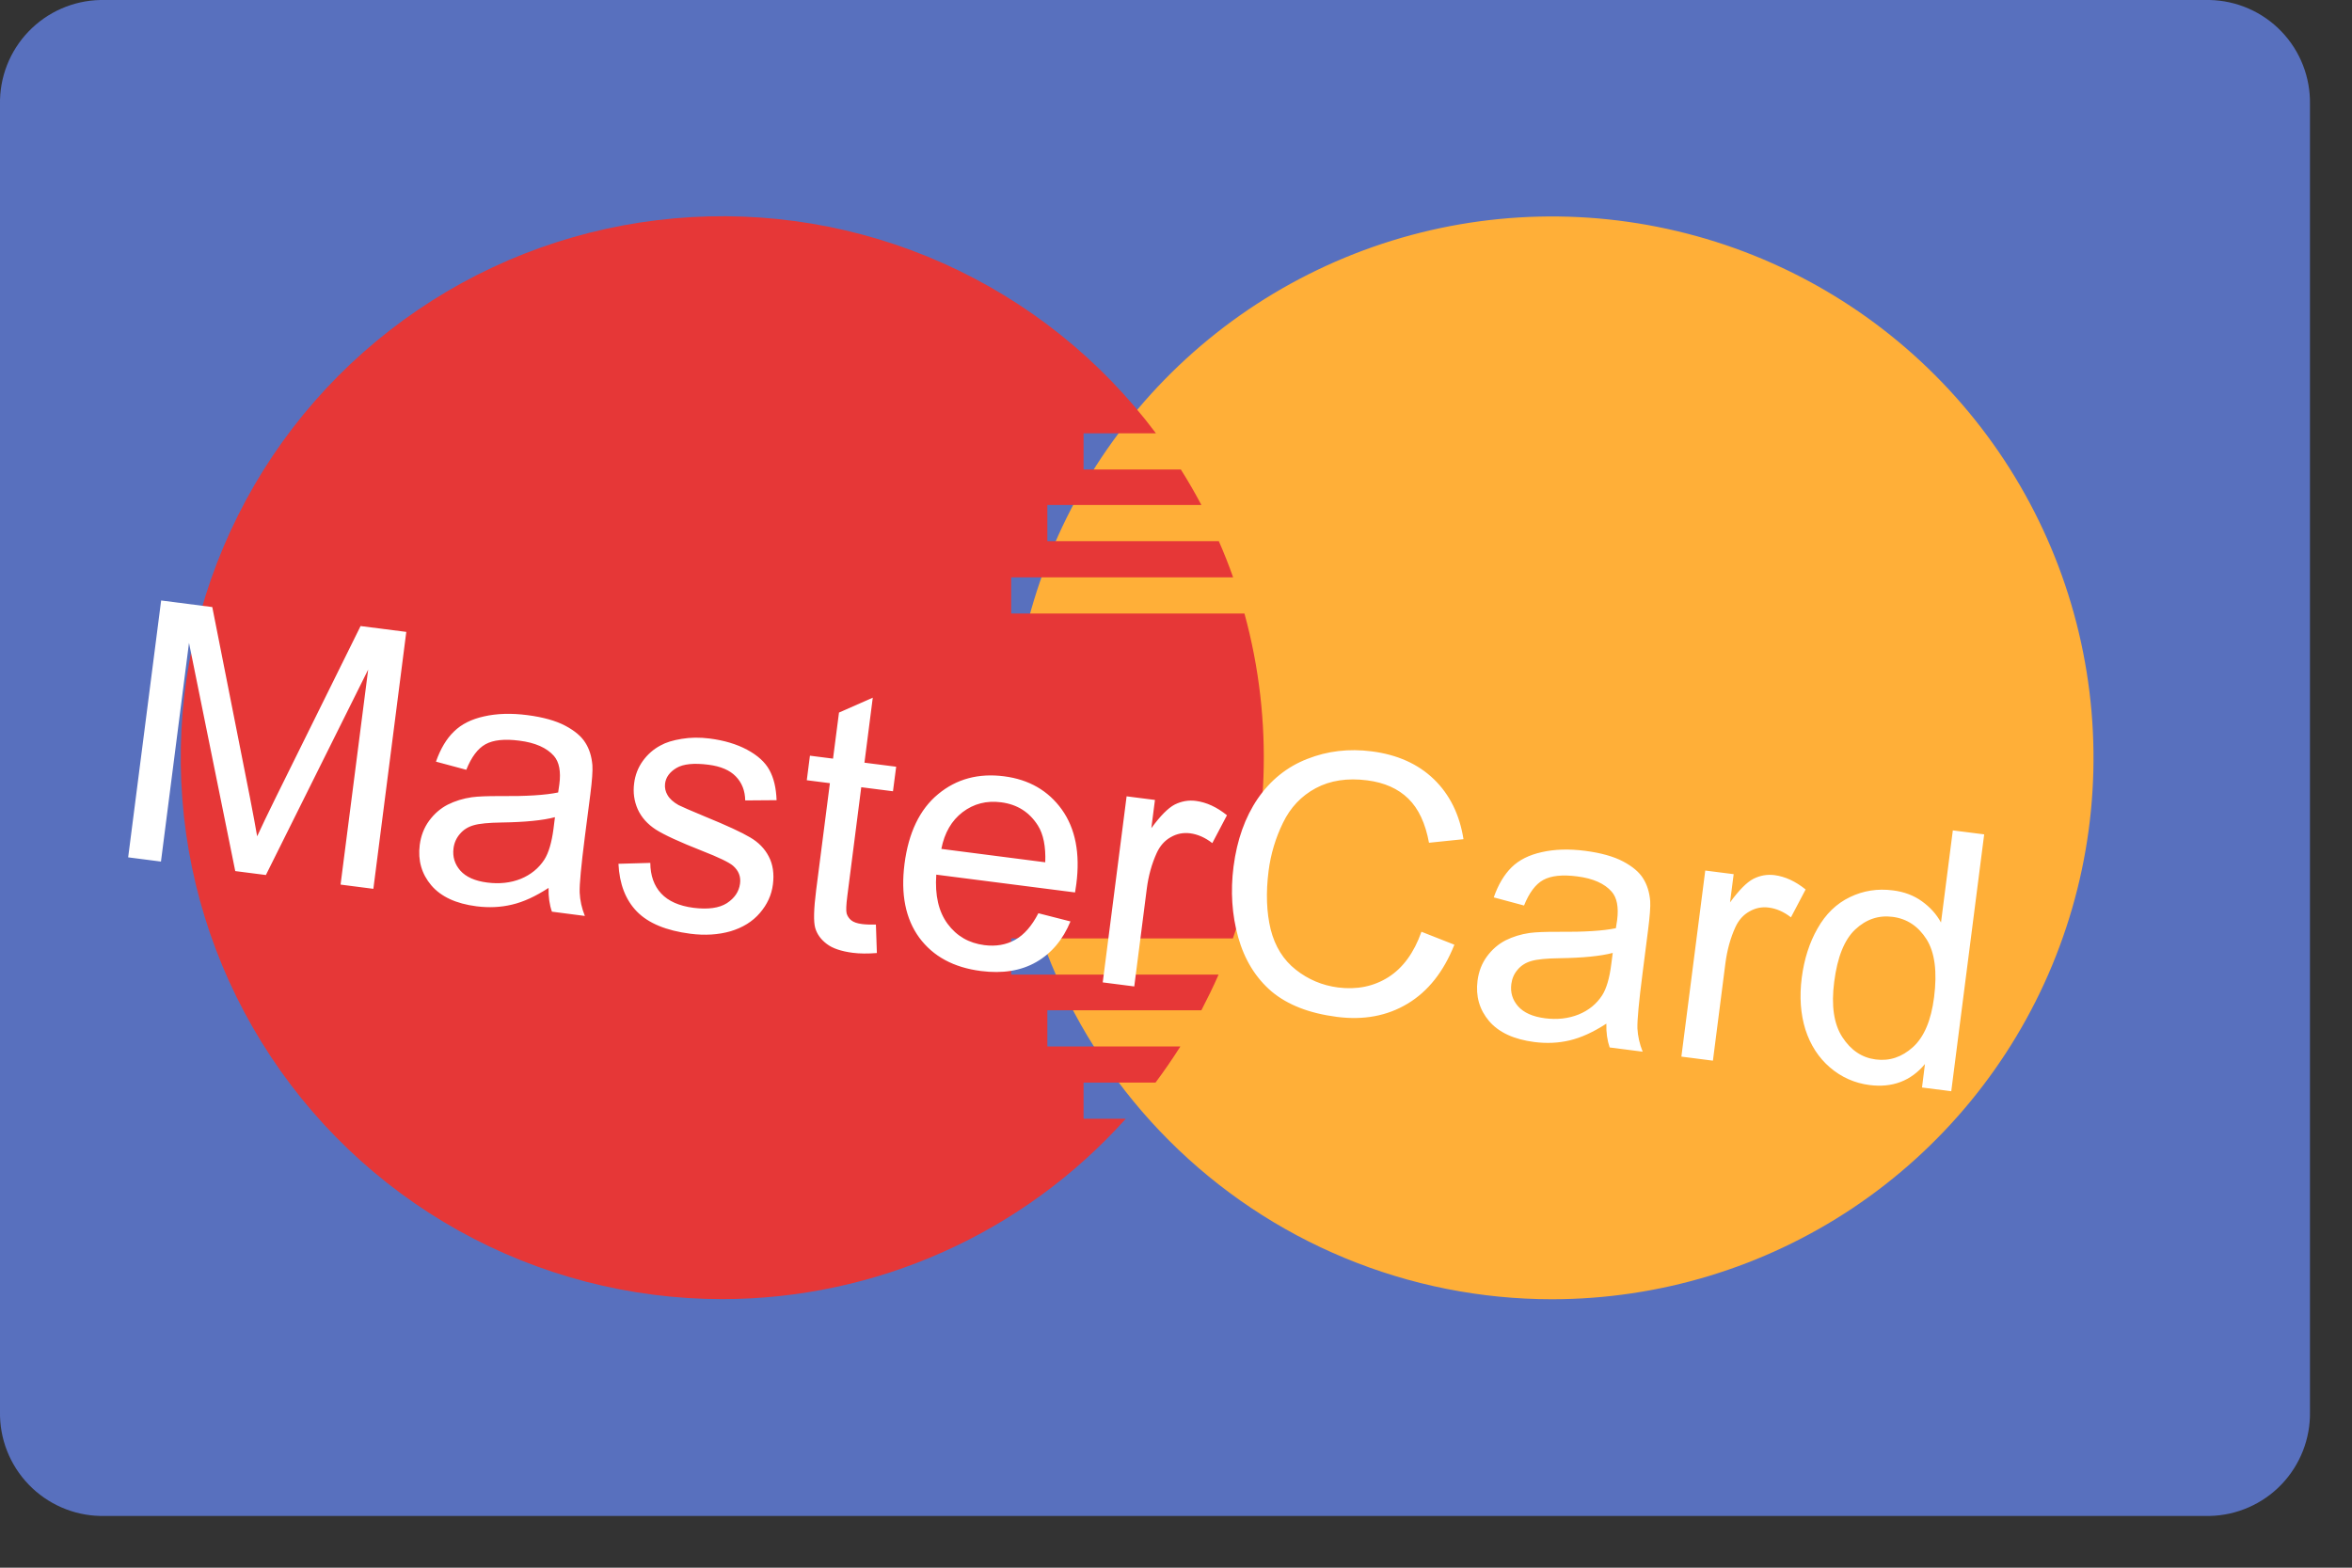 <svg width="39" height="26" viewBox="0 0 39 26" fill="none" xmlns="http://www.w3.org/2000/svg">
<rect x="0" y="0" width="39" height="26" fill="#333333" stroke="none"/>
<path d="M1.665 0H36.638C37.089 0.009 37.518 0.197 37.83 0.522C38.142 0.847 38.312 1.283 38.303 1.734V23.408C38.312 23.859 38.142 24.294 37.83 24.62C37.518 24.945 37.089 25.133 36.638 25.142H1.665C1.215 25.133 0.786 24.945 0.474 24.62C0.161 24.294 -0.009 23.859 0 23.408V1.734C-0.009 1.283 0.161 0.847 0.474 0.522C0.786 0.197 1.215 0.009 1.665 0Z" fill="#5870BE"/>
<path d="M16.756 12.567C16.756 10.791 17.283 9.055 18.27 7.579C19.257 6.103 20.659 4.952 22.3 4.273C23.941 3.593 25.746 3.416 27.487 3.763C29.229 4.109 30.829 4.964 32.084 6.22C33.34 7.476 34.195 9.076 34.541 10.817C34.888 12.559 34.71 14.364 34.03 16.005C33.351 17.645 32.2 19.047 30.724 20.034C29.247 21.021 27.512 21.547 25.736 21.548C24.556 21.548 23.389 21.316 22.299 20.864C21.209 20.413 20.22 19.751 19.386 18.917C18.552 18.083 17.89 17.093 17.439 16.004C16.988 14.914 16.756 13.746 16.756 12.567Z" fill="#FFAF38"/>
<path d="M11.976 21.546C10.445 21.546 8.939 21.154 7.602 20.408C6.265 19.662 5.141 18.587 4.337 17.284C3.532 15.981 3.074 14.495 3.006 12.965C2.938 11.436 3.262 9.914 3.948 8.545C4.633 7.176 5.657 6.005 6.923 5.144C8.188 4.282 9.653 3.758 11.178 3.622C12.703 3.485 14.238 3.741 15.636 4.365C17.034 4.989 18.25 5.96 19.167 7.186H17.967V7.786H19.58C19.701 7.977 19.815 8.175 19.921 8.375H17.367V8.975H20.21C20.298 9.175 20.377 9.375 20.447 9.575H16.767V10.175H20.635C21.121 11.949 21.054 13.829 20.443 15.564H16.767V16.164H20.206C20.116 16.371 20.019 16.564 19.921 16.755H17.367V17.355H19.573C19.44 17.565 19.301 17.766 19.16 17.955H17.967V18.555H18.667C17.824 19.495 16.793 20.248 15.64 20.763C14.487 21.279 13.239 21.545 11.976 21.546Z" fill="#E63737"/>
<path d="M2.125 14.219L2.672 9.959L3.52 10.068L4.142 13.213C4.199 13.506 4.239 13.725 4.264 13.87C4.332 13.721 4.437 13.503 4.578 13.216L5.979 10.383L6.737 10.48L6.191 14.741L5.647 14.671L6.105 11.105L4.409 14.512L3.901 14.447L3.134 10.662L2.669 14.289L2.125 14.219ZM9.096 14.726C8.881 14.866 8.679 14.959 8.49 15.003C8.303 15.048 8.107 15.057 7.902 15.031C7.563 14.988 7.313 14.872 7.152 14.684C6.991 14.494 6.927 14.27 6.96 14.012C6.98 13.861 7.031 13.728 7.115 13.613C7.201 13.496 7.304 13.407 7.424 13.345C7.546 13.284 7.679 13.243 7.824 13.222C7.93 13.208 8.088 13.202 8.299 13.203C8.728 13.207 9.046 13.187 9.255 13.143C9.266 13.072 9.273 13.026 9.275 13.007C9.303 12.794 9.272 12.637 9.185 12.537C9.066 12.402 8.875 12.317 8.612 12.284C8.366 12.252 8.178 12.272 8.049 12.344C7.922 12.415 7.816 12.556 7.732 12.767L7.229 12.632C7.304 12.419 7.403 12.252 7.527 12.133C7.65 12.011 7.818 11.927 8.028 11.881C8.239 11.833 8.478 11.826 8.743 11.86C9.006 11.894 9.216 11.953 9.373 12.036C9.53 12.119 9.641 12.213 9.706 12.318C9.772 12.421 9.811 12.546 9.823 12.693C9.829 12.784 9.818 12.946 9.788 13.179L9.698 13.876C9.636 14.363 9.607 14.672 9.612 14.804C9.618 14.935 9.647 15.064 9.698 15.191L9.152 15.12C9.111 15.005 9.093 14.874 9.096 14.726ZM9.202 13.553C9.002 13.606 8.709 13.635 8.322 13.641C8.103 13.644 7.947 13.659 7.853 13.687C7.759 13.714 7.683 13.762 7.625 13.832C7.567 13.899 7.532 13.978 7.52 14.069C7.502 14.209 7.54 14.332 7.632 14.438C7.727 14.545 7.876 14.611 8.079 14.637C8.281 14.663 8.466 14.643 8.634 14.576C8.802 14.507 8.933 14.4 9.026 14.257C9.097 14.146 9.148 13.975 9.178 13.745L9.202 13.553ZM10.255 14.326L10.783 14.311C10.785 14.522 10.845 14.691 10.963 14.818C11.082 14.946 11.261 15.025 11.499 15.056C11.739 15.086 11.924 15.061 12.053 14.979C12.181 14.895 12.254 14.787 12.271 14.655C12.287 14.537 12.247 14.438 12.153 14.357C12.087 14.301 11.917 14.219 11.641 14.111C11.27 13.965 11.014 13.847 10.874 13.758C10.736 13.668 10.636 13.556 10.575 13.422C10.515 13.286 10.495 13.143 10.515 12.992C10.532 12.854 10.58 12.731 10.657 12.623C10.736 12.513 10.834 12.426 10.953 12.363C11.042 12.313 11.159 12.277 11.303 12.254C11.45 12.229 11.604 12.228 11.765 12.248C12.007 12.279 12.215 12.341 12.388 12.434C12.563 12.528 12.687 12.64 12.758 12.771C12.83 12.901 12.87 13.067 12.877 13.271L12.357 13.275C12.354 13.113 12.302 12.981 12.201 12.877C12.102 12.774 11.951 12.709 11.748 12.683C11.507 12.652 11.331 12.67 11.218 12.736C11.105 12.803 11.042 12.889 11.028 12.995C11.02 13.063 11.033 13.127 11.069 13.187C11.104 13.248 11.165 13.303 11.251 13.352C11.301 13.378 11.449 13.442 11.696 13.545C12.053 13.691 12.301 13.806 12.438 13.888C12.577 13.969 12.681 14.075 12.748 14.206C12.816 14.336 12.839 14.491 12.816 14.669C12.794 14.844 12.721 15.002 12.599 15.143C12.478 15.284 12.317 15.384 12.114 15.445C11.911 15.503 11.689 15.517 11.447 15.486C11.046 15.434 10.751 15.312 10.561 15.118C10.373 14.925 10.271 14.661 10.255 14.326ZM14.524 15.334L14.54 15.806C14.389 15.818 14.255 15.817 14.139 15.802C13.949 15.777 13.805 15.729 13.709 15.655C13.612 15.582 13.548 15.494 13.518 15.391C13.488 15.287 13.493 15.078 13.533 14.764L13.761 12.989L13.378 12.94L13.43 12.533L13.813 12.582L13.912 11.818L14.472 11.571L14.334 12.649L14.86 12.716L14.807 13.123L14.281 13.056L14.05 14.86C14.031 15.009 14.027 15.106 14.039 15.151C14.053 15.196 14.079 15.234 14.116 15.264C14.155 15.295 14.214 15.315 14.291 15.325C14.35 15.333 14.427 15.336 14.524 15.334ZM17.218 15.146L17.75 15.282C17.624 15.587 17.435 15.811 17.182 15.956C16.929 16.101 16.623 16.15 16.265 16.104C15.813 16.046 15.473 15.862 15.243 15.551C15.015 15.238 14.934 14.831 14.998 14.329C15.065 13.81 15.25 13.424 15.554 13.172C15.858 12.919 16.224 12.82 16.65 12.875C17.062 12.928 17.381 13.112 17.607 13.426C17.832 13.741 17.913 14.153 17.847 14.662C17.843 14.693 17.836 14.739 17.826 14.801L15.525 14.506C15.501 14.847 15.563 15.119 15.713 15.322C15.862 15.524 16.065 15.642 16.323 15.675C16.515 15.699 16.685 15.67 16.834 15.586C16.982 15.503 17.11 15.356 17.218 15.146ZM15.609 14.079L17.332 14.301C17.342 14.038 17.301 13.835 17.21 13.691C17.069 13.468 16.866 13.34 16.6 13.306C16.36 13.275 16.147 13.329 15.962 13.469C15.779 13.609 15.661 13.812 15.609 14.079ZM18.285 16.293L18.681 13.207L19.151 13.267L19.091 13.735C19.24 13.531 19.369 13.401 19.478 13.344C19.59 13.288 19.707 13.267 19.829 13.283C20.005 13.306 20.177 13.385 20.345 13.521L20.102 13.983C19.984 13.891 19.861 13.837 19.733 13.82C19.619 13.806 19.512 13.827 19.412 13.885C19.312 13.941 19.235 14.028 19.181 14.145C19.099 14.324 19.043 14.523 19.015 14.744L18.808 16.36L18.285 16.293ZM23.57 15.453L24.116 15.668C23.938 16.115 23.68 16.442 23.34 16.646C23.003 16.849 22.613 16.922 22.169 16.865C21.71 16.806 21.348 16.665 21.083 16.442C20.821 16.217 20.637 15.918 20.531 15.544C20.427 15.171 20.402 14.78 20.454 14.373C20.511 13.93 20.645 13.554 20.855 13.246C21.068 12.937 21.342 12.717 21.676 12.587C22.012 12.454 22.367 12.413 22.743 12.461C23.169 12.515 23.514 12.67 23.777 12.924C24.039 13.178 24.203 13.51 24.267 13.918L23.695 13.977C23.636 13.654 23.521 13.41 23.352 13.245C23.182 13.079 22.954 12.978 22.67 12.942C22.342 12.9 22.058 12.943 21.817 13.072C21.578 13.2 21.397 13.392 21.274 13.646C21.151 13.898 21.071 14.164 21.035 14.445C20.989 14.807 21.001 15.131 21.07 15.415C21.142 15.698 21.281 15.921 21.487 16.083C21.692 16.245 21.925 16.343 22.185 16.377C22.5 16.417 22.779 16.36 23.022 16.206C23.264 16.052 23.447 15.801 23.57 15.453ZM26.636 16.977C26.421 17.117 26.219 17.209 26.03 17.254C25.843 17.299 25.647 17.308 25.442 17.282C25.103 17.238 24.853 17.123 24.692 16.935C24.531 16.745 24.467 16.521 24.5 16.263C24.52 16.112 24.571 15.979 24.655 15.864C24.741 15.747 24.844 15.658 24.964 15.596C25.086 15.535 25.219 15.494 25.364 15.473C25.47 15.459 25.628 15.453 25.839 15.454C26.267 15.458 26.586 15.438 26.794 15.394C26.806 15.322 26.812 15.277 26.815 15.258C26.842 15.045 26.812 14.888 26.724 14.788C26.606 14.653 26.415 14.568 26.152 14.535C25.905 14.503 25.718 14.523 25.588 14.595C25.461 14.665 25.356 14.807 25.271 15.018L24.769 14.883C24.843 14.67 24.943 14.504 25.066 14.383C25.19 14.261 25.358 14.178 25.568 14.132C25.779 14.084 26.017 14.077 26.283 14.111C26.546 14.145 26.756 14.204 26.913 14.287C27.07 14.37 27.181 14.464 27.246 14.569C27.311 14.672 27.351 14.797 27.363 14.944C27.369 15.035 27.357 15.197 27.327 15.43L27.238 16.127C27.175 16.613 27.147 16.923 27.151 17.055C27.158 17.186 27.187 17.315 27.238 17.442L26.691 17.372C26.651 17.256 26.632 17.125 26.636 16.977ZM26.742 15.804C26.542 15.857 26.249 15.886 25.862 15.892C25.643 15.895 25.487 15.91 25.393 15.938C25.299 15.965 25.222 16.013 25.164 16.083C25.106 16.15 25.072 16.229 25.06 16.32C25.042 16.46 25.079 16.583 25.172 16.689C25.267 16.796 25.416 16.862 25.619 16.888C25.821 16.914 26.005 16.893 26.174 16.826C26.342 16.758 26.473 16.651 26.566 16.508C26.637 16.397 26.688 16.226 26.717 15.995L26.742 15.804ZM27.88 17.524L28.276 14.438L28.747 14.498L28.687 14.966C28.835 14.763 28.964 14.633 29.073 14.576C29.185 14.519 29.302 14.499 29.424 14.514C29.6 14.537 29.772 14.616 29.94 14.752L29.697 15.214C29.579 15.122 29.456 15.068 29.328 15.052C29.214 15.037 29.107 15.059 29.007 15.117C28.907 15.173 28.83 15.259 28.776 15.376C28.694 15.555 28.639 15.755 28.61 15.976L28.403 17.591L27.88 17.524ZM31.87 18.036L31.919 17.647C31.685 17.928 31.377 18.044 30.998 17.995C30.752 17.963 30.534 17.866 30.344 17.704C30.156 17.542 30.02 17.333 29.937 17.076C29.856 16.818 29.836 16.53 29.876 16.215C29.916 15.907 30.003 15.634 30.138 15.398C30.273 15.159 30.451 14.986 30.674 14.879C30.896 14.771 31.134 14.734 31.388 14.767C31.574 14.79 31.735 14.851 31.87 14.949C32.005 15.046 32.11 15.162 32.185 15.3L32.381 13.772L32.901 13.838L32.355 18.098L31.87 18.036ZM30.414 16.284C30.363 16.679 30.408 16.985 30.55 17.202C30.691 17.419 30.875 17.542 31.102 17.571C31.331 17.601 31.536 17.532 31.719 17.367C31.904 17.2 32.021 16.924 32.07 16.541C32.124 16.118 32.083 15.798 31.946 15.579C31.808 15.361 31.62 15.236 31.382 15.206C31.15 15.176 30.943 15.246 30.762 15.416C30.582 15.586 30.466 15.875 30.414 16.284Z" fill="white"/>
</svg>
